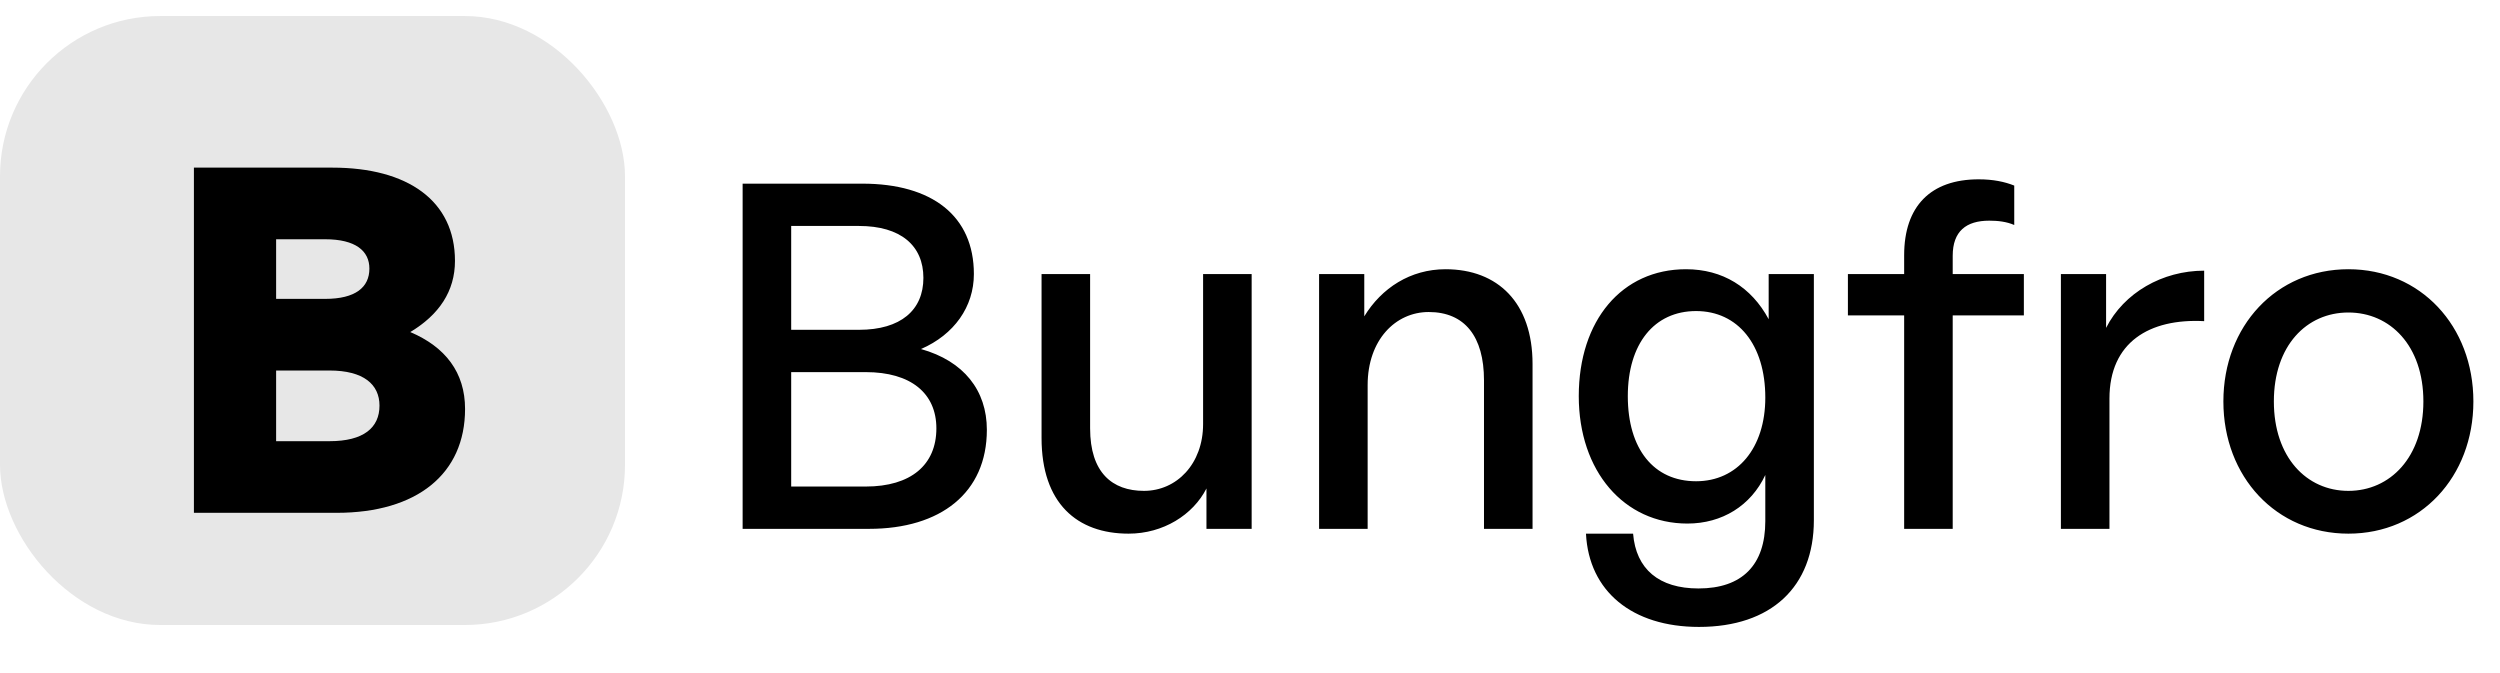<svg width="156" height="42" viewBox="0 0 156 42" fill="none" xmlns="http://www.w3.org/2000/svg">
<rect y="1" width="39" height="38" rx="10" fill="#E7E7E7"/>
<path d="M29.02 25.52C29.02 23.24 27.79 21.65 25.6 20.72C27.4 19.64 28.39 18.17 28.39 16.28C28.39 12.53 25.45 10.46 20.74 10.46H12.1V32H21.01C26.02 32 29.02 29.57 29.02 25.52ZM20.29 14.93C22.18 14.93 23.05 15.65 23.05 16.76C23.05 17.93 22.18 18.65 20.29 18.65H17.23V14.93H20.29ZM20.56 23.12C22.69 23.12 23.68 23.99 23.68 25.31C23.68 26.69 22.69 27.53 20.56 27.53H17.23V23.12H20.56Z" fill="black"/>
<path d="M61.58 26.82C61.58 24.36 60.14 22.53 57.47 21.78C59.54 20.88 60.77 19.14 60.77 17.1C60.77 13.47 58.16 11.46 53.81 11.46H46.34V33H54.23C58.7 33 61.58 30.75 61.58 26.82ZM53.6 14.1C56.21 14.1 57.62 15.33 57.62 17.34C57.62 19.35 56.21 20.58 53.6 20.58H49.37V14.1H53.6ZM54.02 23.22C56.84 23.22 58.43 24.54 58.43 26.73C58.43 29.01 56.84 30.36 54.02 30.36H49.37V23.22H54.02ZM75.073 26.46C75.073 28.95 73.423 30.63 71.383 30.63C69.403 30.63 68.023 29.49 68.023 26.73V17.1H64.993V27.33C64.993 31.41 67.213 33.3 70.423 33.3C72.583 33.3 74.443 32.13 75.283 30.48V33H78.103V17.1H75.073V26.46ZM85.341 24.03C85.341 21.21 87.081 19.47 89.151 19.47C91.401 19.47 92.601 21 92.601 23.73V33H95.631V22.71C95.631 18.9 93.471 16.8 90.201 16.8C88.011 16.8 86.211 17.97 85.131 19.74V17.1H82.311V33H85.341V24.03ZM106.015 39.12C110.515 39.12 113.185 36.63 113.185 32.46V17.1H110.365V19.92C109.285 17.91 107.485 16.8 105.205 16.8C101.215 16.8 98.515 19.98 98.515 24.72C98.515 29.4 101.335 32.67 105.295 32.67C107.455 32.67 109.255 31.56 110.155 29.64V32.52C110.155 35.25 108.715 36.72 105.985 36.72C103.525 36.72 102.085 35.52 101.905 33.3H98.965C99.145 36.9 101.845 39.12 106.015 39.12ZM101.575 24.72C101.575 21.45 103.225 19.41 105.835 19.41C108.445 19.41 110.155 21.51 110.155 24.81C110.155 27.96 108.415 30.03 105.835 30.03C103.195 30.03 101.575 28.02 101.575 24.72ZM121.849 33V19.68H126.289V17.1H121.849V15.96C121.849 14.43 122.689 13.77 124.129 13.77C124.669 13.77 125.209 13.83 125.689 14.04V11.58C125.089 11.34 124.369 11.19 123.469 11.19C120.469 11.19 118.819 12.87 118.819 15.93V17.1H115.309V19.68H118.819V33H121.849ZM131.63 24.87C131.63 21.36 134.12 19.86 137.54 20.04V16.89C134.93 16.89 132.53 18.27 131.42 20.46V17.1H128.6V33H131.63V24.87ZM146.539 33.3C151.039 33.3 154.339 29.76 154.339 25.05C154.339 20.34 151.039 16.8 146.539 16.8C142.039 16.8 138.739 20.34 138.739 25.05C138.739 29.76 142.039 33.3 146.539 33.3ZM146.539 30.63C143.929 30.63 141.889 28.53 141.889 25.05C141.889 21.57 143.929 19.5 146.539 19.5C149.149 19.5 151.219 21.57 151.219 25.05C151.219 28.53 149.149 30.63 146.539 30.63Z" fill="black"/>
</svg>
